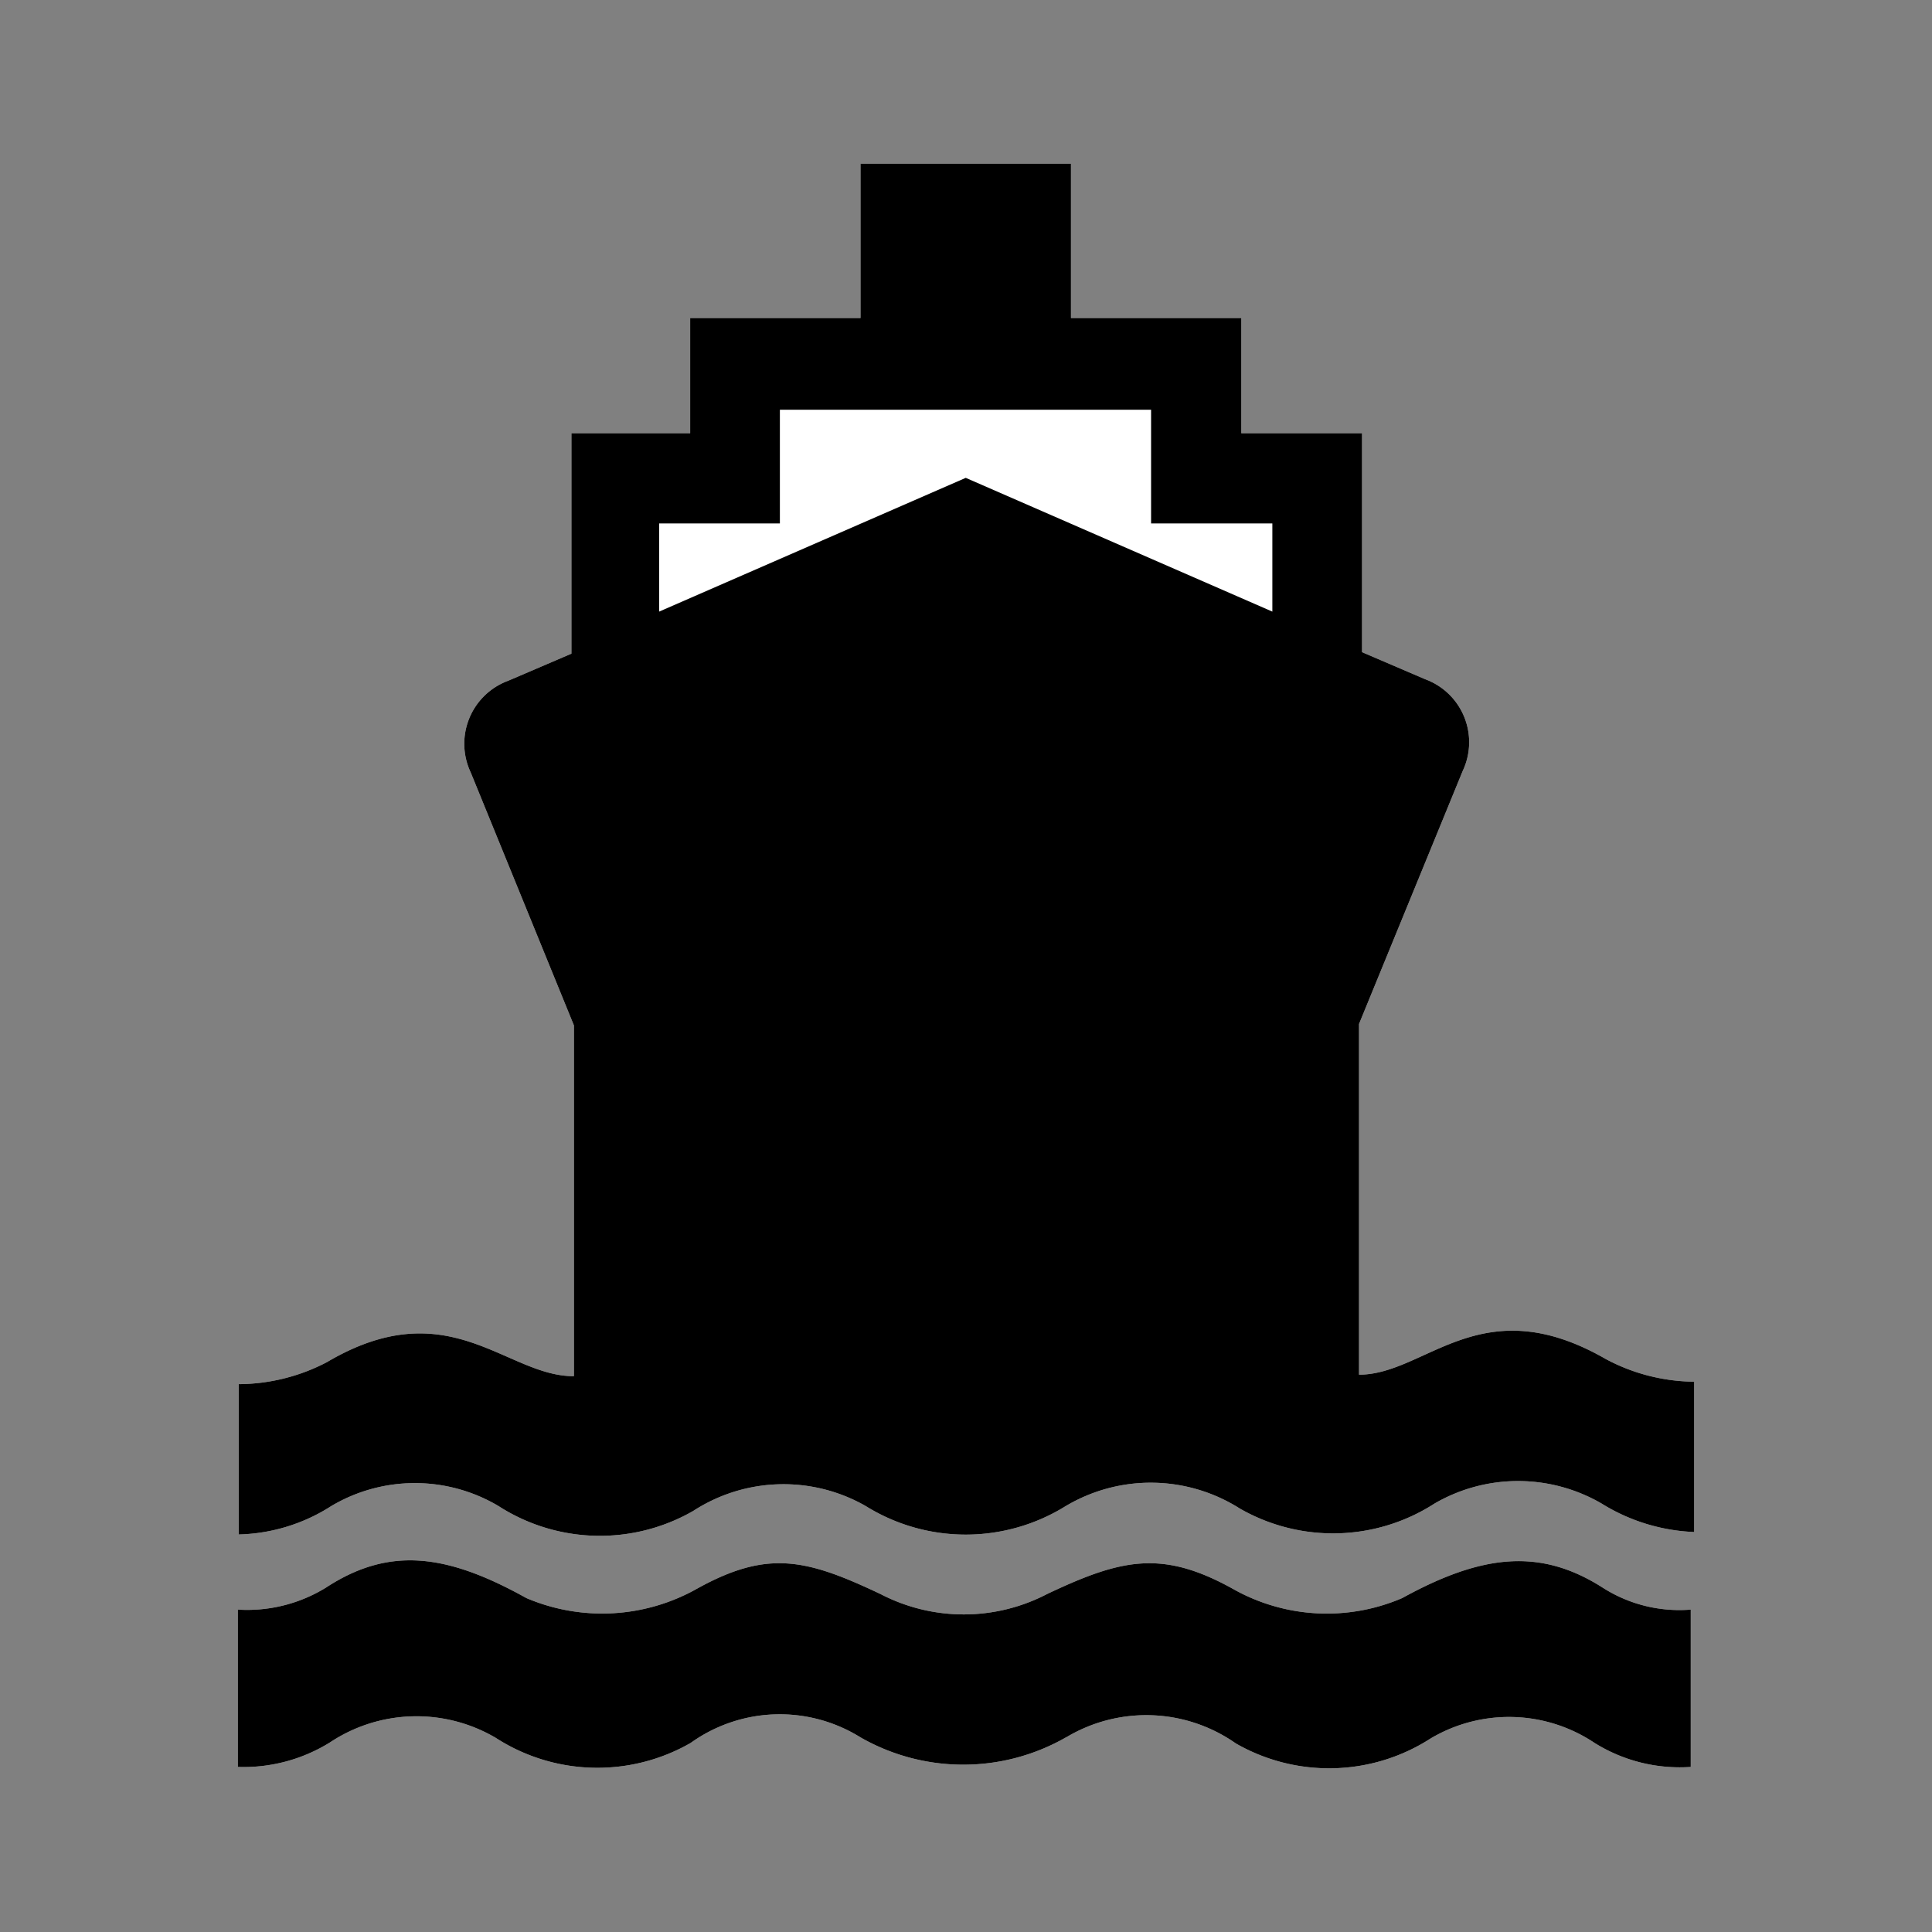 <svg width="30" height="30" xmlns="http://www.w3.org/2000/svg">

<rect width="100%" height="100%" fill="#808080" stroke="none"/>

<path fill="white" d="m14.996,7.42zm1.556,15.964a2.941,2.941 0 0 1 -3.112,0a2.575,2.575 0 0 0 -2.676,0.078a2.91,2.91 0 0 1 -3.026,-0.078a2.544,2.544 0 0 0 -2.591,0a2.785,2.785 0 0 1 -1.439,0.443l0,-2.334a2.987,2.987 0 0 0 1.369,-0.342c1.898,-1.12 2.785,0.226 3.835,0.218l0,-5.446l-1.603,-3.929a1.043,1.043 0 0 1 0.498,-1.388q0.042,-0.02 0.086,-0.036l0.98,-0.42l0,-3.423l1.844,0l0,-1.789l2.645,0l0,-2.396l3.268,0l0,2.396l2.645,0l0,1.789l1.875,0l0,3.4l0.98,0.42a1.042,1.042 0 0 1 0.619,1.338q-0.016,0.044 -0.036,0.086l-1.61,3.929l0,5.446c1.042,0 1.891,-1.361 3.835,-0.241a2.964,2.964 0 0 0 1.369,0.35l0,2.334a2.941,2.941 0 0 1 -1.439,-0.443a2.583,2.583 0 0 0 -2.591,0a2.91,2.91 0 0 1 -3.026,0.078a2.583,2.583 0 0 0 -2.7,-0.039zm0,3.594a3.213,3.213 0 0 1 -3.19,0a2.373,2.373 0 0 0 -2.637,0.086a2.91,2.91 0 0 1 -3.026,-0.078a2.427,2.427 0 0 0 -2.575,0.07a2.544,2.544 0 0 1 -1.431,0.381l0,-2.443a2.334,2.334 0 0 0 1.369,-0.342c0.988,-0.646 1.883,-0.521 3.112,0.163a3.003,3.003 0 0 0 2.653,-0.148c1.097,-0.607 1.696,-0.459 2.847,0.086a2.801,2.801 0 0 0 2.583,0c1.151,-0.545 1.782,-0.692 2.879,-0.086a2.964,2.964 0 0 0 2.637,0.148c1.245,-0.685 2.147,-0.778 3.112,-0.163a2.21,2.21 0 0 0 1.369,0.342l0,2.443a2.497,2.497 0 0 1 -1.494,-0.373a2.388,2.388 0 0 0 -2.544,-0.07a2.91,2.91 0 0 1 -3.026,0.078a2.42,2.42 0 0 0 -2.637,-0.093z"/>
<path d="m12.11,6.362l0,1.766l-1.875,0l0,1.369l4.761,-2.077l4.761,2.077l0,-1.369l-1.883,0l0,-1.766l-5.765,0zm4.442,17.022a2.941,2.941 0 0 1 -3.112,0a2.575,2.575 0 0 0 -2.676,0.078a2.91,2.91 0 0 1 -3.026,-0.078a2.544,2.544 0 0 0 -2.591,0a2.785,2.785 0 0 1 -1.439,0.443l0,-2.334a2.987,2.987 0 0 0 1.369,-0.342c1.898,-1.12 2.785,0.226 3.835,0.218l0,-5.446l-1.603,-3.929a1.043,1.043 0 0 1 0.498,-1.388q0.042,-0.02 0.086,-0.036l0.98,-0.42l0,-3.423l1.844,0l0,-1.789l2.645,0l0,-2.396l3.268,0l0,2.396l2.645,0l0,1.789l1.875,0l0,3.4l0.98,0.42a1.042,1.042 0 0 1 0.619,1.338q-0.016,0.044 -0.036,0.086l-1.61,3.929l0,5.446c1.043,0 1.891,-1.361 3.835,-0.241a2.964,2.964 0 0 0 1.369,0.35l0,2.334a2.941,2.941 0 0 1 -1.439,-0.443a2.583,2.583 0 0 0 -2.591,0a2.91,2.91 0 0 1 -3.026,0.078a2.583,2.583 0 0 0 -2.7,-0.039zm0,3.594a3.213,3.213 0 0 1 -3.19,0a2.373,2.373 0 0 0 -2.637,0.086a2.91,2.91 0 0 1 -3.026,-0.078a2.427,2.427 0 0 0 -2.575,0.07a2.544,2.544 0 0 1 -1.431,0.381l0,-2.443a2.334,2.334 0 0 0 1.369,-0.342c0.988,-0.646 1.883,-0.521 3.112,0.163a3.003,3.003 0 0 0 2.653,-0.148c1.097,-0.607 1.696,-0.459 2.847,0.086a2.801,2.801 0 0 0 2.583,0c1.151,-0.545 1.782,-0.692 2.879,-0.086a2.964,2.964 0 0 0 2.637,0.148c1.245,-0.685 2.147,-0.778 3.112,-0.163a2.21,2.21 0 0 0 1.369,0.342l0,2.443a2.497,2.497 0 0 1 -1.494,-0.373a2.388,2.388 0 0 0 -2.544,-0.07a2.91,2.91 0 0 1 -3.026,0.078a2.42,2.42 0 0 0 -2.637,-0.093z"/>
</svg>

